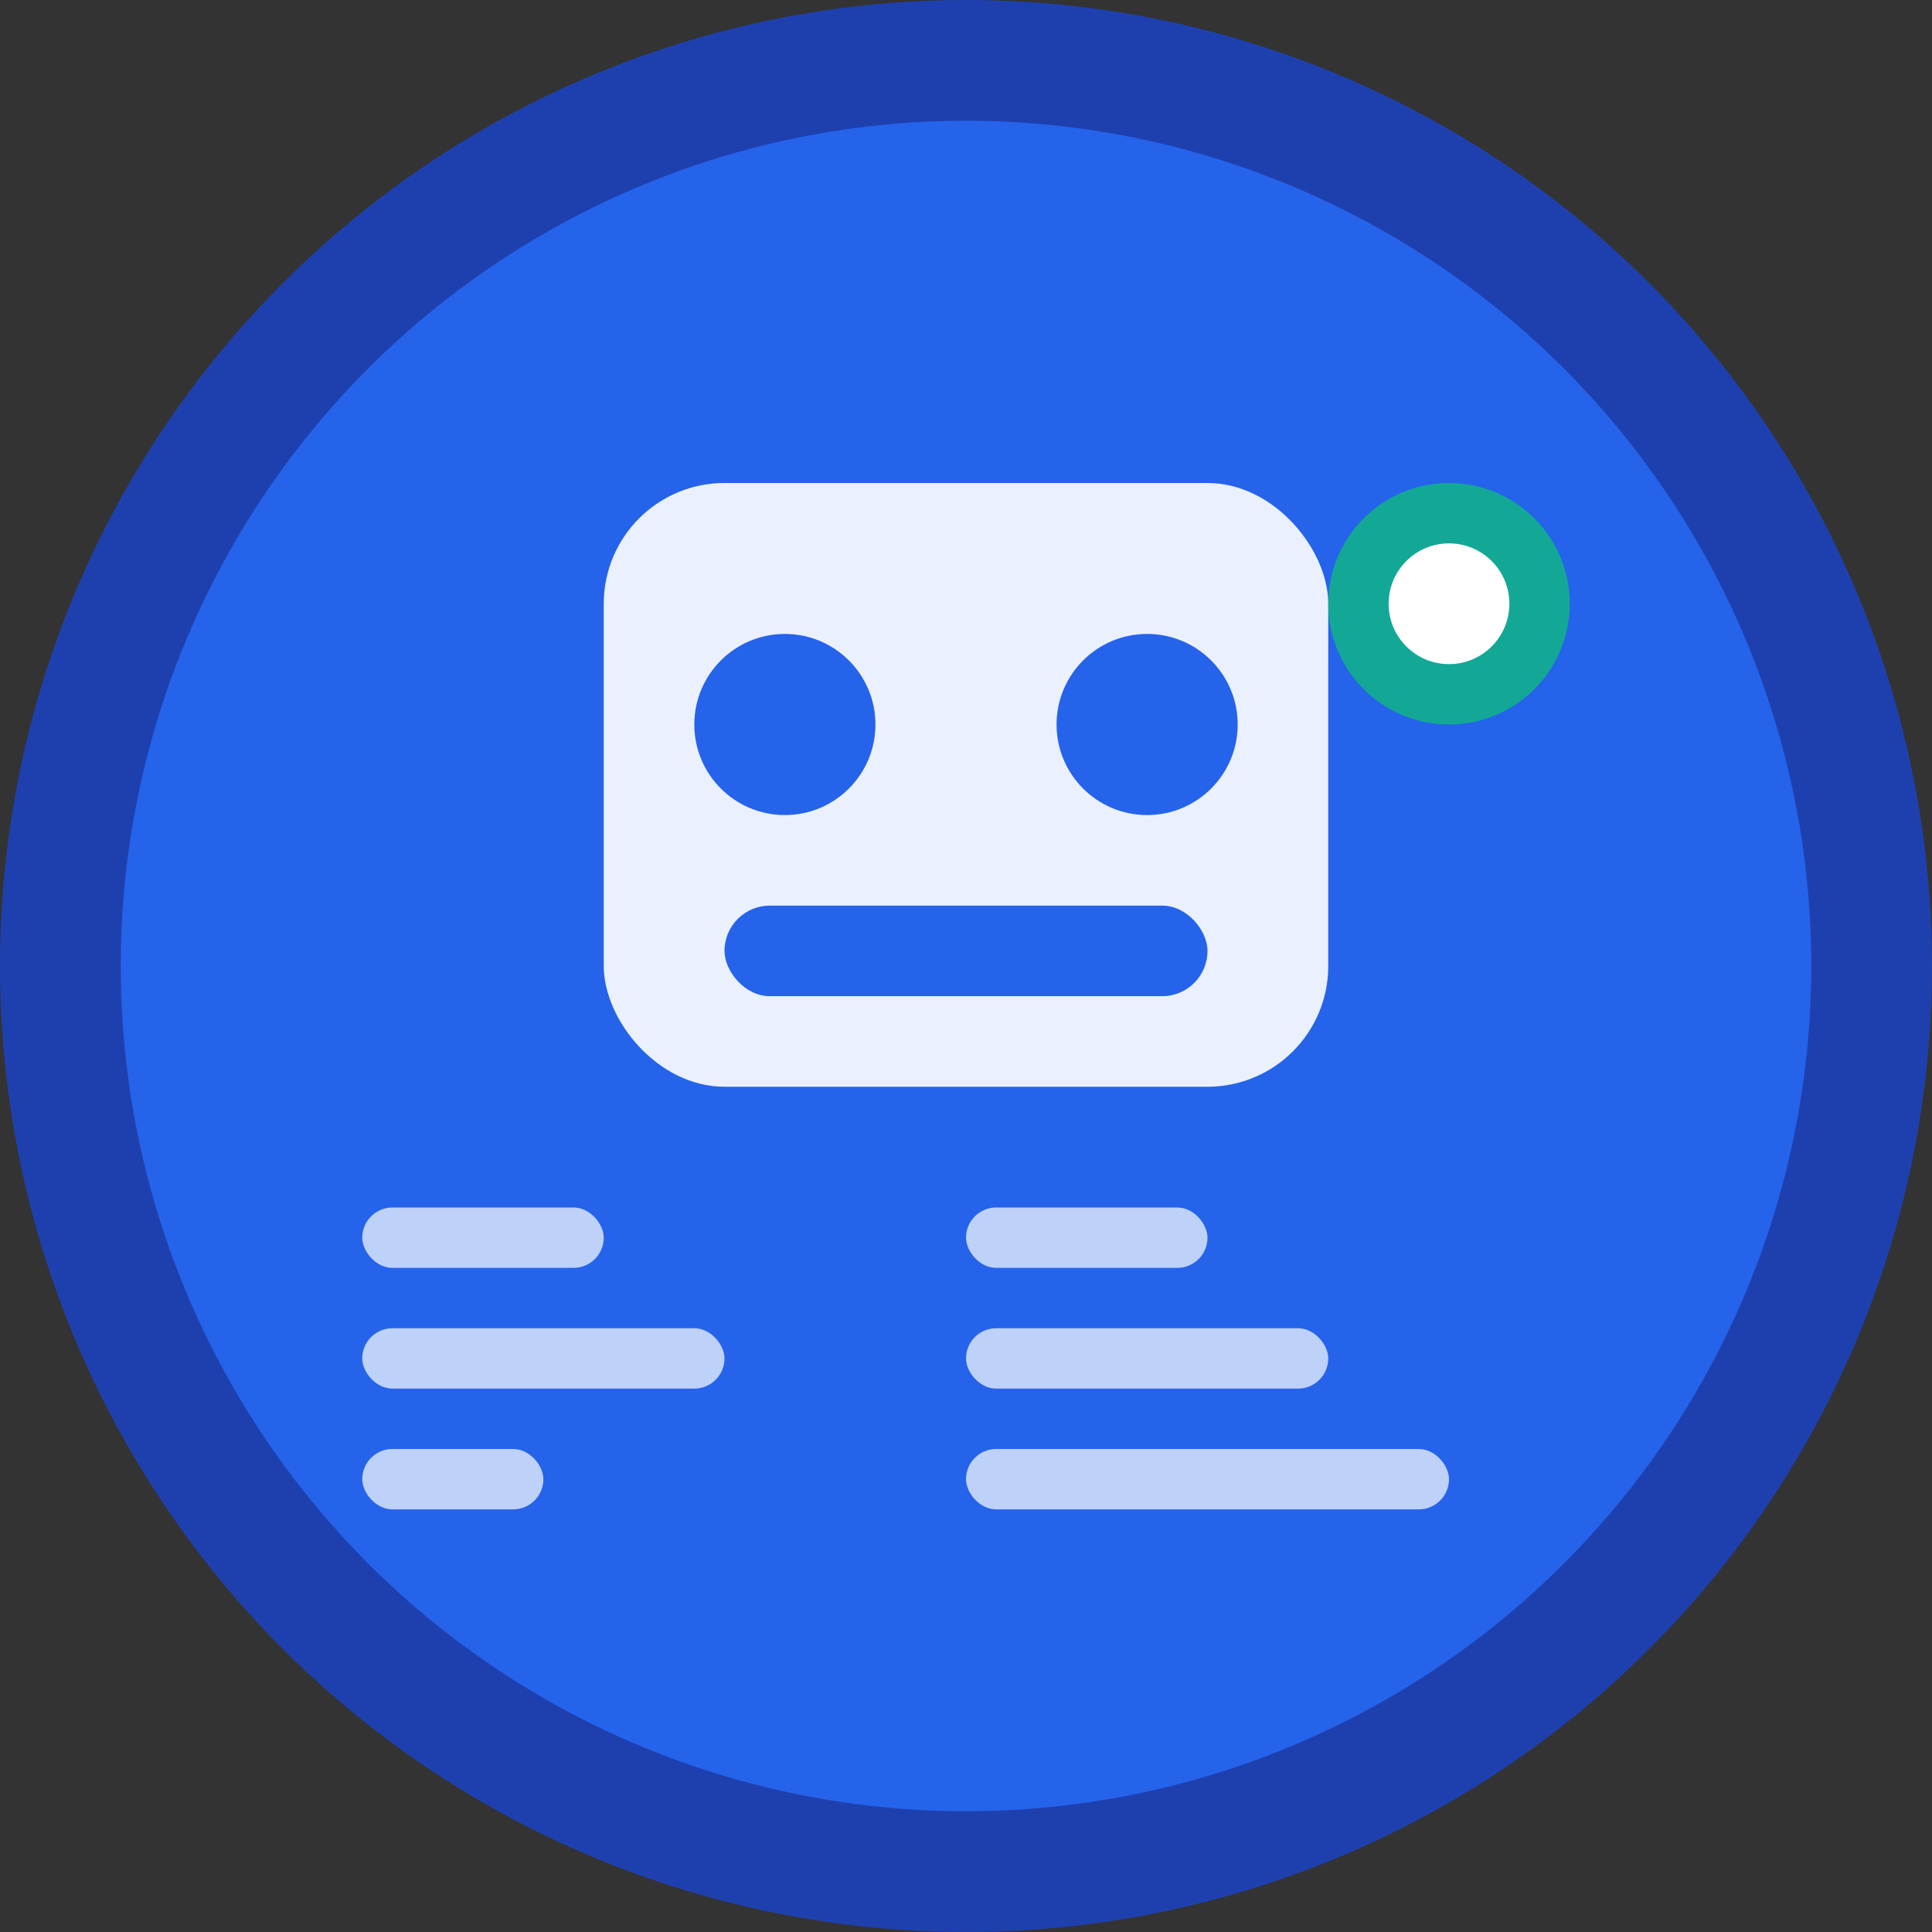 <svg xmlns="http://www.w3.org/2000/svg" viewBox="0 0 32 32" width="32" height="32">
  <rect x="0" y="0" width="32" height="32" fill="#333333" stroke="none"/>
  <!-- Background circle -->
  <circle cx="16" cy="16" r="15" fill="#2563eb" stroke="#1e40af" stroke-width="2"/>
  
  <!-- Robot/AI icon -->
  <rect x="10" y="8" width="12" height="10" rx="2" fill="#ffffff" opacity="0.9"/>
  
  <!-- Eyes -->
  <circle cx="13" cy="12" r="1.5" fill="#2563eb"/>
  <circle cx="19" cy="12" r="1.5" fill="#2563eb"/>
  
  <!-- Mouth/speaker -->
  <rect x="12" y="15" width="8" height="1.5" rx="0.75" fill="#2563eb"/>
  
  <!-- Dashboard elements -->
  <rect x="6" y="20" width="4" height="1" rx="0.5" fill="#ffffff" opacity="0.7"/>
  <rect x="6" y="22" width="6" height="1" rx="0.5" fill="#ffffff" opacity="0.7"/>
  <rect x="6" y="24" width="3" height="1" rx="0.5" fill="#ffffff" opacity="0.7"/>
  
  <rect x="16" y="20" width="4" height="1" rx="0.5" fill="#ffffff" opacity="0.7"/>
  <rect x="16" y="22" width="6" height="1" rx="0.5" fill="#ffffff" opacity="0.7"/>
  <rect x="16" y="24" width="8" height="1" rx="0.5" fill="#ffffff" opacity="0.7"/>
  
  <!-- Activity indicator -->
  <circle cx="24" cy="10" r="2" fill="#10b981" opacity="0.8"/>
  <circle cx="24" cy="10" r="1" fill="#ffffff"/>
</svg>